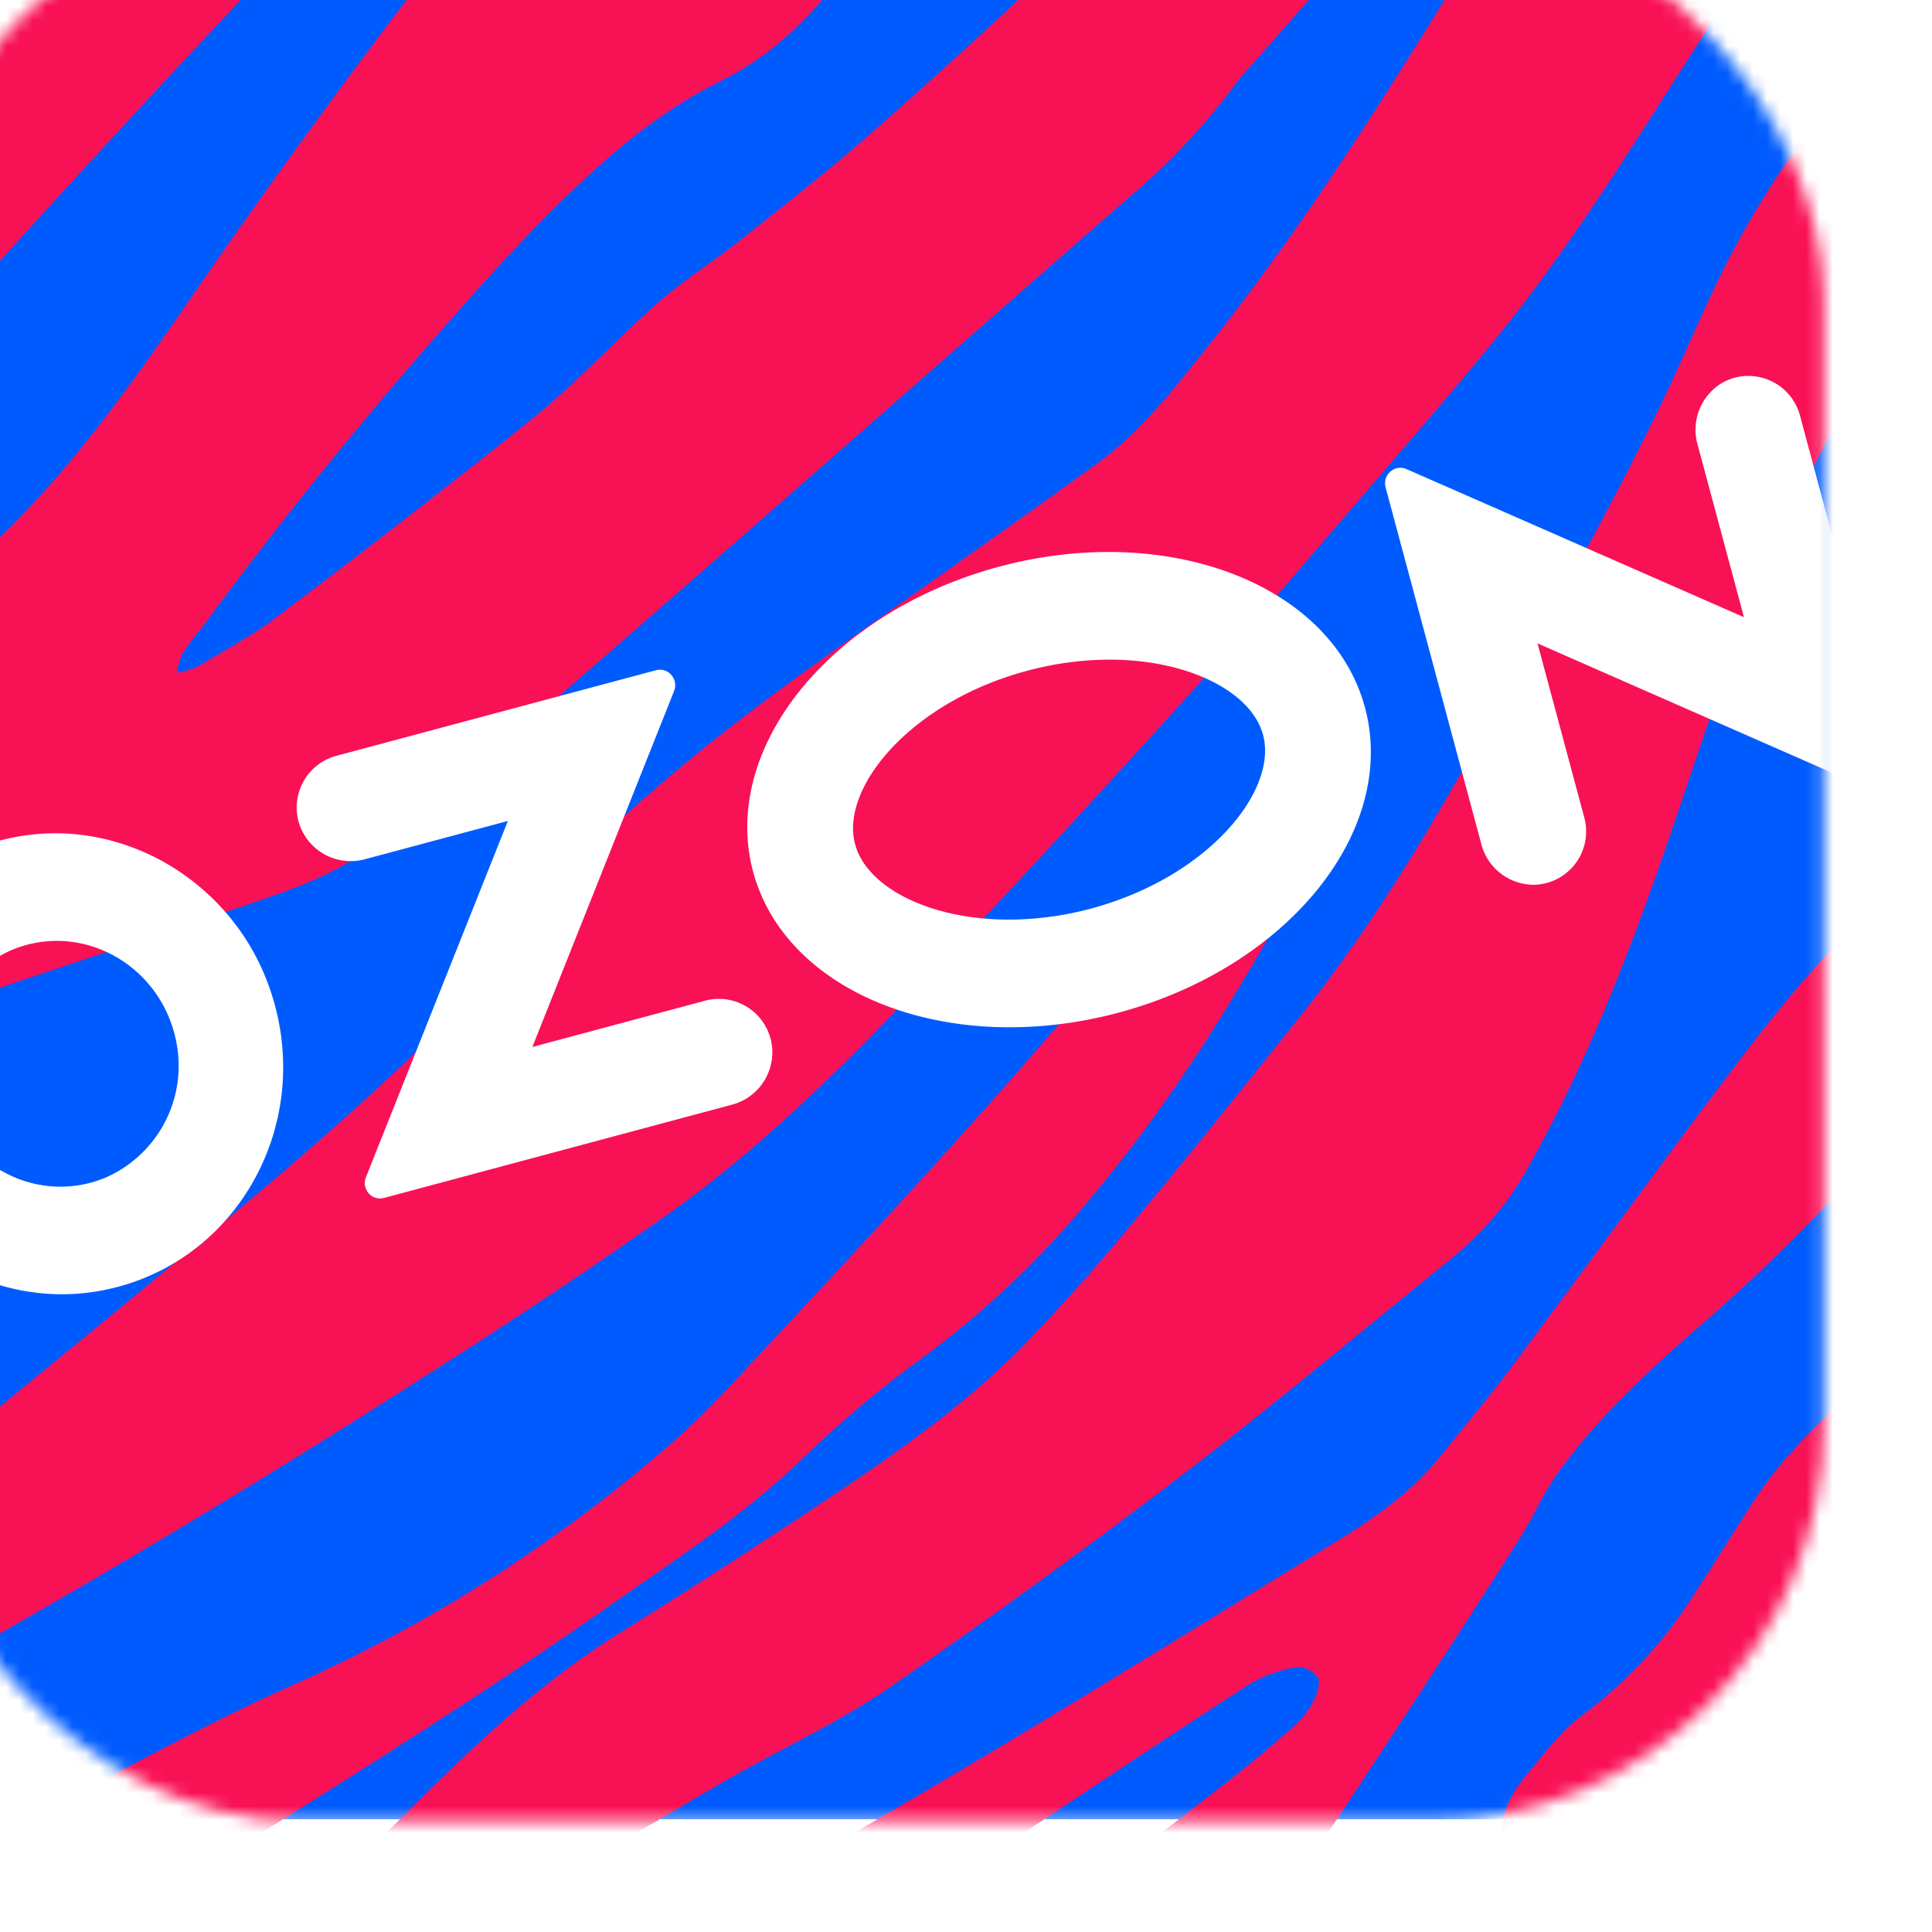 <svg width="146" height="146" fill="none" xmlns="http://www.w3.org/2000/svg"><g filter="url(#a)"><mask id="b" style="mask-type:alpha" maskUnits="userSpaceOnUse" x="0" y="0" width="146" height="146"><rect x=".77" y=".59" width="145.04" height="145.04" rx="30" fill="#fff"/></mask><g mask="url(#b)"><path d="M146.68-.8H.4v146.28h146.28V-.78Z" fill="#005BFF"/><path d="M131.2-26.76c-8.18 15.07-13.65 22.88-29.53 40.69a51.08 51.08 0 0 1-8.45 9.06c-14.51 12.68-29 25.48-43.54 38.1-4.3 3.74-8.83 7.14-13.29 10.68-2.65 2.1-5.83 3.27-8.93 4.33-10.38 3.54-20.69 6.88-31.03 10.5-4.64 1.64-9.21 3.64-13.78 5.53-3.19 1.32-5.66 3.75-8.06 6.24-5.77 6.02-8.87 11.6-13.86 21.21 0-.33-1.36-29.97-1.36-29.97 6.25-8.04 13.82-14.44 21.32-20.34 3.3-2.6 6.87-4.69 10.4-6.92C-2.64 58.42 3 53.47 8.33 48.26c5.07-4.93 9.22-10.71 13.28-16.56A579.06 579.06 0 0 1 41.54 4.33c3.5-4.45 7.57-8.31 11.63-12.15 5.2-4.92 16.2-16.14 16.2-16.14l19.16-.87c-.56.66-1.14 1.66-1.36 2.02-2.3 3.95-4.73 7.78-6.88 11.8-1.36 2.56-2.25 5.5-3.47 8.14-2.43 5.27-5.37 10.13-9.7 13.89a22.96 22.96 0 0 1-4.75 3.15c-3.46 1.72-6.49 4-9.36 6.59-4.34 3.92-8.25 8.3-12.13 12.73a332.66 332.66 0 0 0-17.42 21.65c-.53.72-1.14 1.4-1.62 2.17-.23.38-.3.86-.47 1.28l.14.27c.56-.2 1.2-.33 1.7-.64 1.85-1.13 3.8-2.15 5.53-3.47A767.8 767.8 0 0 0 48.3 39.58c3.3-2.67 6.2-5.86 9.4-8.69 1.98-1.73 4.22-3.13 6.27-4.77 3.38-2.67 6.72-5.29 9.96-8.15a435.2 435.2 0 0 0 14.62-13.4c9.9-9.57 7.95-20.15 17.47-30.2l25.18-1.13ZM162.87 124.53c-1.53 1.57-2.3 2.8-3.93 4.27-1.3 1.18-2.92 2.11-4.31 3.22-5.13 4.06-9.88 9.1-15.56 12.27-4.3 2.4-8.77 4.08-13.59 4.63-.85.1-1.8 0-2.64-.21-1.1-.27-1.53-1.27-1.4-2.45.2-1.82 1.11-3.19 2.22-4.5 1.2-1.44 2.42-3.06 3.9-4.13a34.23 34.23 0 0 0 8.46-9.14c1.68-2.55 3.21-5.13 4.92-7.66 2.07-3.07 4.77-5.5 7.37-8.03 6.19-5.99 12.08-12.45 18.61-17.99 0 .16-3.91 28.64-4.05 29.72Z" fill="#F91155"/><path d="M134.34-26.96s-.54 1.37-1.02 2.33C128.17-13.12 123.58-2.44 117 8.25c-5.66 9.2-11.5 18.2-18.23 26.56-2.35 2.94-4.73 5.94-7.76 8.14-4.74 3.44-9.46 6.77-14.24 10.14-6.77 4.78-13.6 9.52-19.86 15.05a43.27 43.27 0 0 0-6.77 7.23c-1.5 2.1-2.98 4.23-4.73 6.08-7.09 7.6-14.95 14.3-22.88 20.88A2677.86 2677.86 0 0 1-2.1 122.5c-5.13 4.16-10.37 8.15-16 11.54a25.7 25.7 0 0 1-3.6 1.66c-.18.07-11.78 4.7-12.72 5.55l1.1 15.2c.17-.09 3.48-2.75 4.15-3.23 4.74-3.6 7.23-6.26 12.47-8.9 5.96-3 11.93-5.78 17.78-9a716.16 716.16 0 0 0 39.51-23.63 466.82 466.82 0 0 0 17.7-11.8C65.25 94.96 71.31 89 77.22 82.8c7.24-7.6 14.34-15.35 21.39-23.15 4.8-5.33 9.5-10.86 14.19-16.32 3.14-3.65 6.27-7.28 9.28-11.05 5.02-6.35 9.27-13.23 13.65-20.07 2.7-4.22 5.47-8.45 8.52-12.4 7.77-10.07 14.8-19.79 24.38-29.25l-34.3 2.48ZM27.17 6.95a1321.5 1321.5 0 0 0-19.3 20.9C4.39 31.7 1.25 35.87-2.2 39.79c-6.14 7-12.5 13.93-19.75 19.66-7.36 5.8-15.28 11.66-22.78 17.28-.02-.42-.9-20.1-.93-20.54a134.28 134.28 0 0 0 8.74-17.34c1.4-3.46 2.63-7.09 4.03-10.55 2.68-6.65 6.2-12.74 11.38-17.6 2.9-2.7 6.22-4.63 9.63-6.46C-1.62-1.25 8.62-6.83 18.9-12.26 25-15.53 29.64-21.2 35.1-25.47l21.67-.99C46.93-15.25 37.4-3.9 27.17 6.95ZM72.68 166.91c1.68-1.64 3.26-3.13 4.81-4.7 7.24-7.4 15.43-13.46 23.5-19.75a90.6 90.6 0 0 0 5.07-4.28 6.06 6.06 0 0 0 1.34-1.94c.22-.47.4-1.22.14-1.54-.32-.41-1.09-.83-1.57-.71a10.3 10.3 0 0 0-3.45 1.22c-5.82 3.74-11.56 7.58-17.32 11.41-1.96 1.31-3.91 2.82-5.86 4.13a38.8 38.8 0 0 0-9.35 8.84c-1.69 2.22-3.28 3.85-5.1 5.96-.2.26-.8.82-1.2 1.25l-21.68-.24a137.8 137.8 0 0 0 5.93-4.13c10.44-7.81 18.89-12.56 30.04-19.1 9.88-5.81 19.64-11.87 29.42-17.86 3.4-2.08 6.88-4.18 9.47-7.45 1.7-2.13 3.46-4.19 5.1-6.38 5.3-7.06 10.53-14.31 15.85-21.36 3.38-4.5 6.77-8.93 10.85-12.75 2.96-2.76 6.11-5.27 9.09-8 5.88-5.41 4.34-12.58 15.2-29.25 6.06-9.27 10.06-12.36 13.33-15.9 2.1-2.27 8.2-5.74 10.66-7.58l-.08 7.7c-4.49 3.84-11.76 14.54-12.59 20.54-2.96 21.44-22.5 34.4-32.46 47.22-4.66 6.03-9.98 11.26-15.66 16.2-3.72 3.23-7.32 6.6-10.3 10.65-1.2 1.63-2 3.56-3.1 5.28-3.58 5.61-7.24 11.23-10.9 16.8-2.72 4.13-5.43 8.34-8.45 12.22-3.6 4.63-6.36 7.77-10.2 12.2-.18.22-.84 1.03-1.33 1.53l-19.2-.23ZM-39.65 174.98c11.06-7.83 23.78-14.4 35.43-21.37 5.36-3.21 10.86-6.2 16.36-9.13 6.05-3.22 12.1-6.54 18.34-9.3a113.78 113.78 0 0 0 27.83-17.74c2.83-2.4 5.36-5.24 7.92-7.98 5.38-5.77 10.82-11.63 16.07-17.52 5.18-5.81 10.16-11.76 15.28-17.64a47.78 47.78 0 0 1 8.83-8.14c.72-.48 1.56-.74 2.36-1.02.84-.3 1.4.06 1.21.96a18.13 18.13 0 0 1-1.5 4.5c-2.42 4.49-4.9 8.82-7.55 13.17-3.3 5.42-7 10.67-11.09 15.46a70.27 70.27 0 0 1-12.2 11.42 82.97 82.97 0 0 0-8.86 7.44c-4.33 4.22-9.3 7.47-14.21 10.9-10.42 7.31-21.25 14.03-32 20.76-11.23 7.02-19.97 14.37-31.28 24.66l-30.94.57Z" fill="#F91155"/><path d="M168.63 18.01c7.56-3.44 19.78-13.89 25.12-19.2l-2.13-31.69c-2.32 1.91-6 4.54-8.12 6.36a112.83 112.83 0 0 0-7.12 6.57c-8.37 8.6-10.94 12.7-18.74 21.86-7.1 8.36-14.75 16.92-19.66 26.97-1.66 3.42-3.07 6.86-4.75 10.27-4.48 9.17-9.6 18.06-14.62 26.92-3.7 6.53-7.63 12.8-12.27 18.63-4.09 5.11-8.17 10.24-12.37 15.26a153.06 153.06 0 0 1-8.75 9.84c-4.36 4.4-9.38 7.94-14.48 11.34a593.41 593.41 0 0 1-16 10.32c-6.55 4.09-12.1 9.57-17.55 15.06-2.28 2.3-4.53 4.67-6.97 6.77-6.05 5.2-11.52 8.38-16.92 14.31l-1.99 2.1 26.13-1.76c1.06-.72 2.75-2.88 3.58-3.88 2.13-3.24 3.52-4.68 5.42-8.07a22.97 22.97 0 0 1 8.55-8.84c2.84-1.64 5.57-3.3 8.42-4.92 3.9-2.22 8.05-4.13 11.75-6.67a568.11 568.11 0 0 0 22.12-16.06c6.79-5.18 13.34-10.69 19.99-16.06 2.35-1.9 4.35-4 5.91-6.71 3.73-6.5 6.66-13.46 9.23-20.53 2.05-5.64 3.89-11.4 5.88-17.08 3.68-10.48 8.72-20.24 14.45-29.57 4.46-7.21 8.35-8.09 15.9-11.54Z" fill="#F91155"/><mask id="c" style="mask-type:luminance" maskUnits="userSpaceOnUse" x="0" y="-1" width="147" height="147"><path d="M146.68-.8H.4v146.28h146.28V-.78Z" fill="#fff"/></mask><g mask="url(#c)" fill="#fff"><path d="M15.96 97c-5.5 2.27-11.64-1.4-12.5-7.46a9.2 9.2 0 0 1 5.45-9.76c5.5-2.27 11.64 1.4 12.5 7.47A9.22 9.22 0 0 1 15.96 97ZM9.6 71.18c-10.63 1.72-16.87 12.9-13 23.29 2.88 7.68 10.78 12.4 18.65 11.13 10.63-1.72 16.87-12.92 12.99-23.3-2.87-7.68-10.78-12.4-18.64-11.12ZM33.37 65.13a4.04 4.04 0 0 0-2.5 5.74 4.1 4.1 0 0 0 4.75 2.05l10.76-2.88-10.73 26.93c-.35.88.44 1.8 1.36 1.56l26.27-7.04a4.1 4.1 0 0 0 3.08-4.16 4.04 4.04 0 0 0-5.03-3.72l-13.1 3.51 10.71-26.9c.35-.9-.45-1.82-1.37-1.57l-24.2 6.48ZM138.27 36.86a4.12 4.12 0 0 0-1.98 4.75l3.5 13.03-25.5-11.19c-.9-.39-1.83.43-1.58 1.38l7.22 26.91a4.1 4.1 0 0 0 4.09 3.12 4.03 4.03 0 0 0 3.7-5.09l-3.53-13.15 25.5 11.2c.9.38 1.83-.43 1.57-1.38l-7.23-27.02a4.04 4.04 0 0 0-5.76-2.56ZM83.52 50.82c-12.78 3.42-21.1 13.74-18.61 23.05 2.5 9.3 14.87 14.08 27.64 10.65 12.77-3.43 21.1-13.74 18.6-23.05-2.5-9.3-14.87-14.07-27.63-10.65Zm2.1 7.87c8.83-2.37 16.7.6 17.83 4.85 1.13 4.24-4.18 10.75-13 13.12-8.83 2.36-16.7-.61-17.83-4.86-1.15-4.25 4.18-10.75 13-13.11Z"/></g></g></g><defs><filter id="a" x="-7.23" y="-7.41" width="153.04" height="153.04" filterUnits="userSpaceOnUse" color-interpolation-filters="sRGB"><feFlood flood-opacity="0" result="BackgroundImageFix"/><feBlend in="SourceGraphic" in2="BackgroundImageFix" result="shape"/><feColorMatrix in="SourceAlpha" values="0 0 0 0 0 0 0 0 0 0 0 0 0 0 0 0 0 0 127 0" result="hardAlpha"/><feOffset dx="-8" dy="-8"/><feGaussianBlur stdDeviation="8"/><feComposite in2="hardAlpha" operator="arithmetic" k2="-1" k3="1"/><feColorMatrix values="0 0 0 0 0 0 0 0 0 0 0 0 0 0 0 0 0 0 0.4 0"/><feBlend in2="shape" result="effect1_innerShadow_319_2058"/></filter></defs></svg>